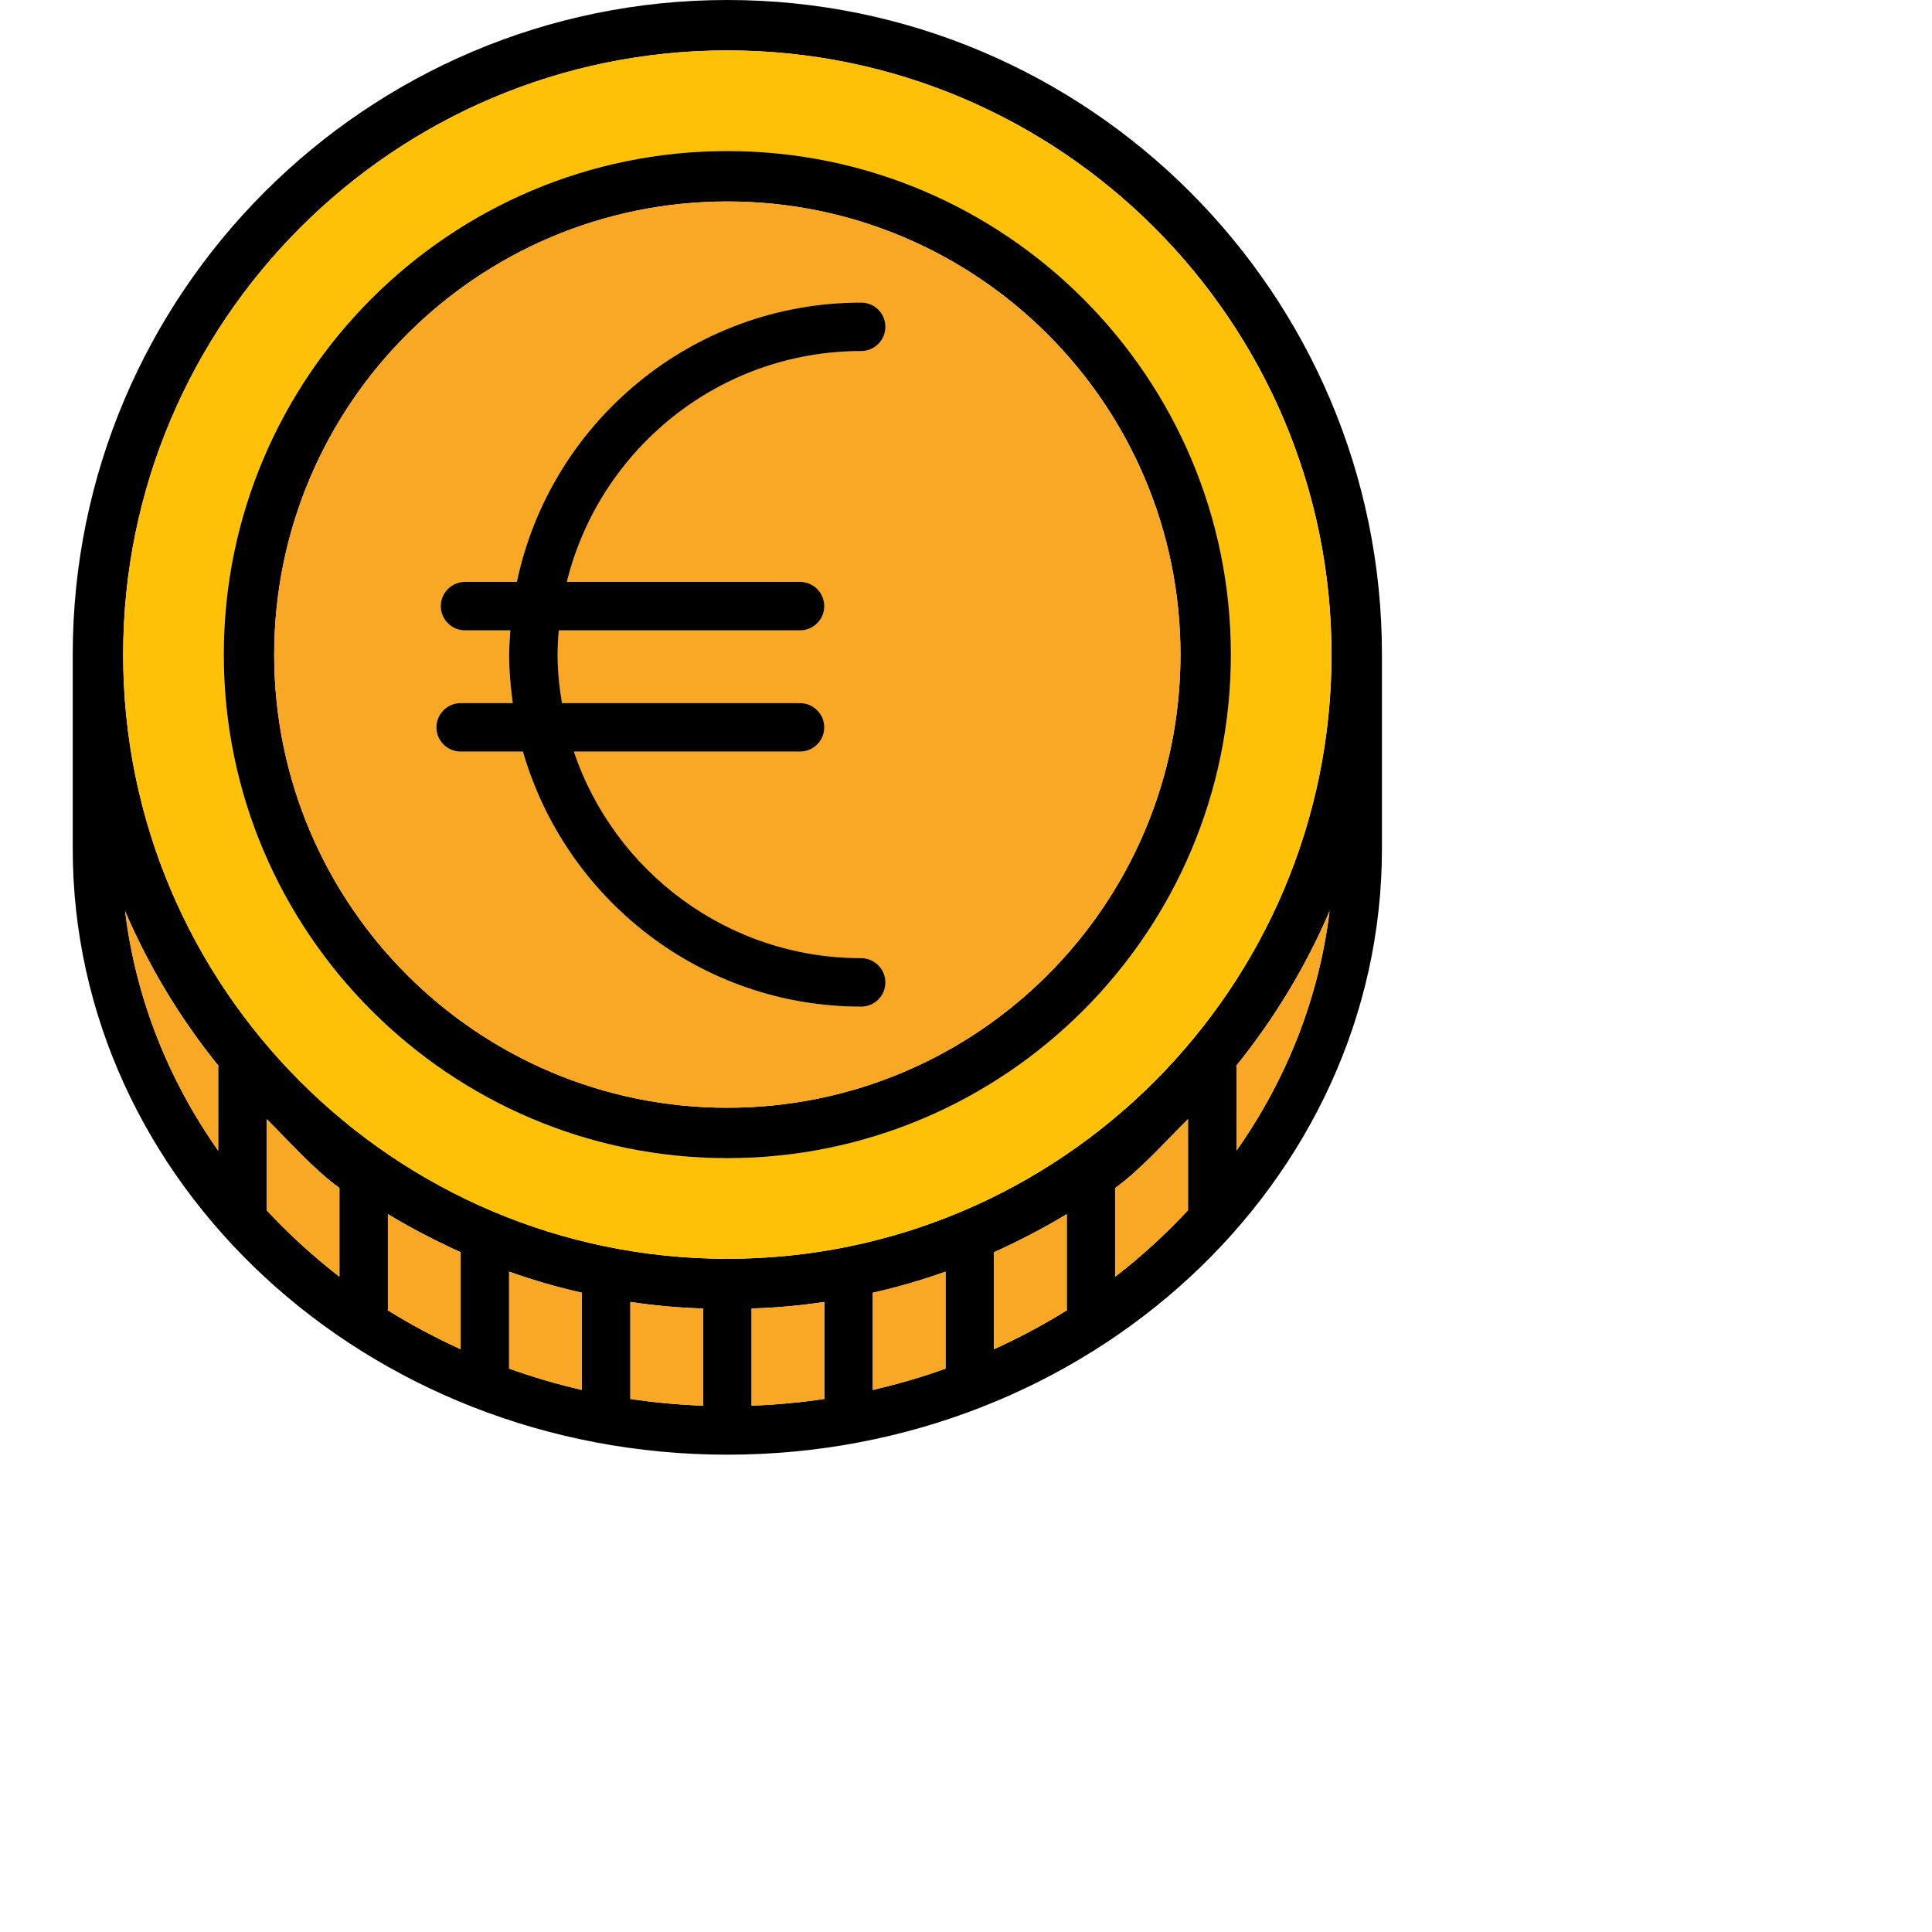 <!-- Generator: Adobe Illustrator 19.0.0, SVG Export Plug-In . SVG Version: 6.00 Build 0)  -->
<svg version="1.1"  id="Layer_1" xmlns="http://www.w3.org/2000/svg" xmlns:xlink="http://www.w3.org/1999/xlink" x="0px" y="0px"
	 viewBox="0 0 680 680" style="enable-background:new 0 0 700 700;" xml:space="preserve">
<path d="M256,0C128.939,0,25.6,103.339,25.6,230.4c0,2.56,0,68.267,0,68.267C25.6,416.341,128.939,512,256,512
	s230.4-95.659,230.4-213.333c0,0,0-65.707,0-68.267C486.4,103.339,383.061,0,256,0z M76.8,375.467v29.525
	c-17.493-24.832-29.013-53.504-32.768-84.309c8.448,19.712,19.541,37.973,32.853,54.443C76.885,375.211,76.8,375.296,76.8,375.467z
	 M119.467,449.365c-9.216-7.168-17.749-14.933-25.6-23.381v-32.085c8.107,8.021,16.384,17.493,25.6,24.235
	C119.467,426.667,119.467,449.365,119.467,449.365z M162.133,474.88c-8.96-4.096-17.493-8.619-25.685-13.739
	c0-0.085,0.085-0.256,0.085-0.341v-33.451c8.192,4.949,16.811,9.387,25.6,13.397V474.88z M204.8,489.216
	c-8.789-2.048-17.323-4.523-25.6-7.509v-34.133c8.363,2.987,16.896,5.461,25.6,7.424V489.216z M247.467,494.763
	c-8.704-0.341-17.237-1.109-25.6-2.389V458.24c8.363,1.28,16.981,2.048,25.6,2.304V494.763z M290.133,492.373
	c-8.363,1.28-16.896,2.048-25.6,2.389v-34.219c8.619-0.256,17.237-1.024,25.6-2.304V492.373z M332.8,481.707
	c-8.277,2.987-16.811,5.461-25.6,7.509v-34.219c8.704-1.963,17.237-4.437,25.6-7.424V481.707z M349.867,474.88v-34.133
	c8.789-4.011,17.408-8.448,25.6-13.397V460.8c0,0.085,0.085,0.256,0.085,0.341C367.36,466.261,358.827,470.784,349.867,474.88z
	 M418.133,425.984c-7.851,8.448-16.384,16.213-25.6,23.381c0-24.832,0-24.832,0-31.232c9.216-6.741,17.493-16.213,25.6-24.235
	V425.984z M435.2,404.992v-29.525c0-0.171-0.085-0.256-0.085-0.341c13.312-16.469,24.405-34.731,32.853-54.443
	C464.213,351.488,452.693,380.16,435.2,404.992z M256,443.051c-117.248,0-212.651-95.403-212.651-212.651S138.752,17.749,256,17.749
	S468.651,113.152,468.651,230.4S373.248,443.051,256,443.051z"/>
<g>
	<path style="fill:#F9A825;" d="M76.885,375.125c0,0.085-0.085,0.171-0.085,0.341v29.525
		c-17.493-24.832-29.013-53.504-32.768-84.309C52.48,340.395,63.573,358.656,76.885,375.125z"/>
	<path style="fill:#F9A825;" d="M119.467,418.133c0,8.533,0,31.232,0,31.232c-9.216-7.168-17.749-14.933-25.6-23.381v-32.085
		C101.973,401.92,110.251,411.392,119.467,418.133z"/>
	<path style="fill:#F9A825;" d="M162.133,440.747v34.133c-8.96-4.096-17.493-8.619-25.685-13.739c0-0.085,0.085-0.256,0.085-0.341
		v-33.451C144.725,432.299,153.344,436.736,162.133,440.747z"/>
	<path style="fill:#F9A825;" d="M204.8,454.997v34.219c-8.789-2.048-17.323-4.523-25.6-7.509v-34.133
		C187.563,450.56,196.096,453.035,204.8,454.997z"/>
	<path style="fill:#F9A825;" d="M247.467,460.544v34.219c-8.704-0.341-17.237-1.109-25.6-2.389V458.24
		C230.229,459.52,238.848,460.288,247.467,460.544z"/>
	<path style="fill:#F9A825;" d="M290.133,458.24v34.133c-8.363,1.28-16.896,2.048-25.6,2.389v-34.219
		C273.152,460.288,281.771,459.52,290.133,458.24z"/>
	<path style="fill:#F9A825;" d="M332.8,447.573v34.133c-8.277,2.987-16.811,5.461-25.6,7.509v-34.219
		C315.904,453.035,324.437,450.56,332.8,447.573z"/>
	<path style="fill:#F9A825;" d="M375.552,461.141c-8.192,5.12-16.725,9.643-25.685,13.739v-34.133
		c8.789-4.011,17.408-8.448,25.6-13.397V460.8C375.467,460.885,375.552,461.056,375.552,461.141z"/>
	<path style="fill:#F9A825;" d="M418.133,393.899v32.085c-7.851,8.448-16.384,16.213-25.6,23.381c0-24.832,0-24.832,0-31.232
		C401.749,411.392,410.027,401.92,418.133,393.899z"/>
	<path style="fill:#F9A825;" d="M435.2,404.992v-29.525c0-0.171-0.085-0.256-0.085-0.341c13.312-16.469,24.405-34.731,32.853-54.443
		C464.213,351.488,452.693,380.16,435.2,404.992z"/>
</g>
<path style="fill:#FFC107;" d="M256,17.749c-117.248,0-212.651,95.403-212.651,212.651S138.752,443.051,256,443.051
	S468.651,347.648,468.651,230.4S373.248,17.749,256,17.749z M256,407.637c-97.707,0-177.237-79.531-177.237-177.237
	S158.293,53.163,256,53.163S433.237,132.693,433.237,230.4S353.707,407.637,256,407.637z"/>
<path d="M256,53.163c-97.707,0-177.237,79.531-177.237,177.237S158.293,407.637,256,407.637S433.237,328.107,433.237,230.4
	S353.707,53.163,256,53.163z M256,389.888c-87.979,0-159.488-71.509-159.488-159.488S168.021,70.912,256,70.912
	S415.488,142.421,415.488,230.4S343.979,389.888,256,389.888z"/>
<path style="fill:#F9A825;" d="M256,70.912c-87.979,0-159.488,71.509-159.488,159.488S168.021,389.888,256,389.888
	S415.488,318.379,415.488,230.4S343.979,70.912,256,70.912z M281.6,204.8c4.693,0,8.533,3.84,8.533,8.533s-3.84,8.533-8.533,8.533
	h-84.907c-0.256,2.816-0.427,5.632-0.427,8.533c0,5.803,0.597,11.52,1.536,17.067H281.6c4.693,0,8.533,3.84,8.533,8.533
	c0,4.693-3.84,8.533-8.533,8.533h-79.616c14.251,42.24,54.187,72.704,101.12,72.704c4.693,0,8.533,3.84,8.533,8.533
	c0,4.779-3.84,8.533-8.533,8.533c-56.491,0-104.107-37.973-119.04-89.771h-21.931c-4.693,0-8.533-3.84-8.533-8.533
	c0-4.693,3.84-8.533,8.533-8.533h18.347c-0.768-5.632-1.28-11.264-1.28-17.067c0-2.901,0.256-5.717,0.427-8.533h-15.957
	c-4.693,0-8.533-3.84-8.533-8.533s3.84-8.533,8.533-8.533h18.261c11.776-56.064,61.611-98.304,121.173-98.304
	c4.693,0,8.533,3.755,8.533,8.533c0,4.693-3.84,8.533-8.533,8.533c-50.091,0-92.075,34.645-103.595,81.237H281.6z"/>
<path d="M311.637,345.771c0,4.779-3.84,8.533-8.533,8.533c-56.491,0-104.107-37.973-119.04-89.771h-21.931
	c-4.693,0-8.533-3.84-8.533-8.533c0-4.693,3.84-8.533,8.533-8.533h18.347c-0.768-5.632-1.28-11.264-1.28-17.067
	c0-2.901,0.256-5.717,0.427-8.533h-15.957c-4.693,0-8.533-3.84-8.533-8.533s3.84-8.533,8.533-8.533h18.261
	c11.776-56.064,61.611-98.304,121.173-98.304c4.693,0,8.533,3.755,8.533,8.533c0,4.693-3.84,8.533-8.533,8.533
	c-50.091,0-92.075,34.645-103.595,81.237H281.6c4.693,0,8.533,3.84,8.533,8.533s-3.84,8.533-8.533,8.533h-84.907
	c-0.256,2.816-0.427,5.632-0.427,8.533c0,5.803,0.597,11.52,1.536,17.067H281.6c4.693,0,8.533,3.84,8.533,8.533
	c0,4.693-3.84,8.533-8.533,8.533h-79.616c14.251,42.24,54.187,72.704,101.12,72.704
	C307.797,337.237,311.637,341.077,311.637,345.771z"/>
<g>
</g>
<g>
</g>
<g>
</g>
<g>
</g>
<g>
</g>
<g>
</g>
<g>
</g>
<g>
</g>
<g>
</g>
<g>
</g>
<g>
</g>
<g>
</g>
<g>
</g>
<g>
</g>
<g>
</g>
</svg>
